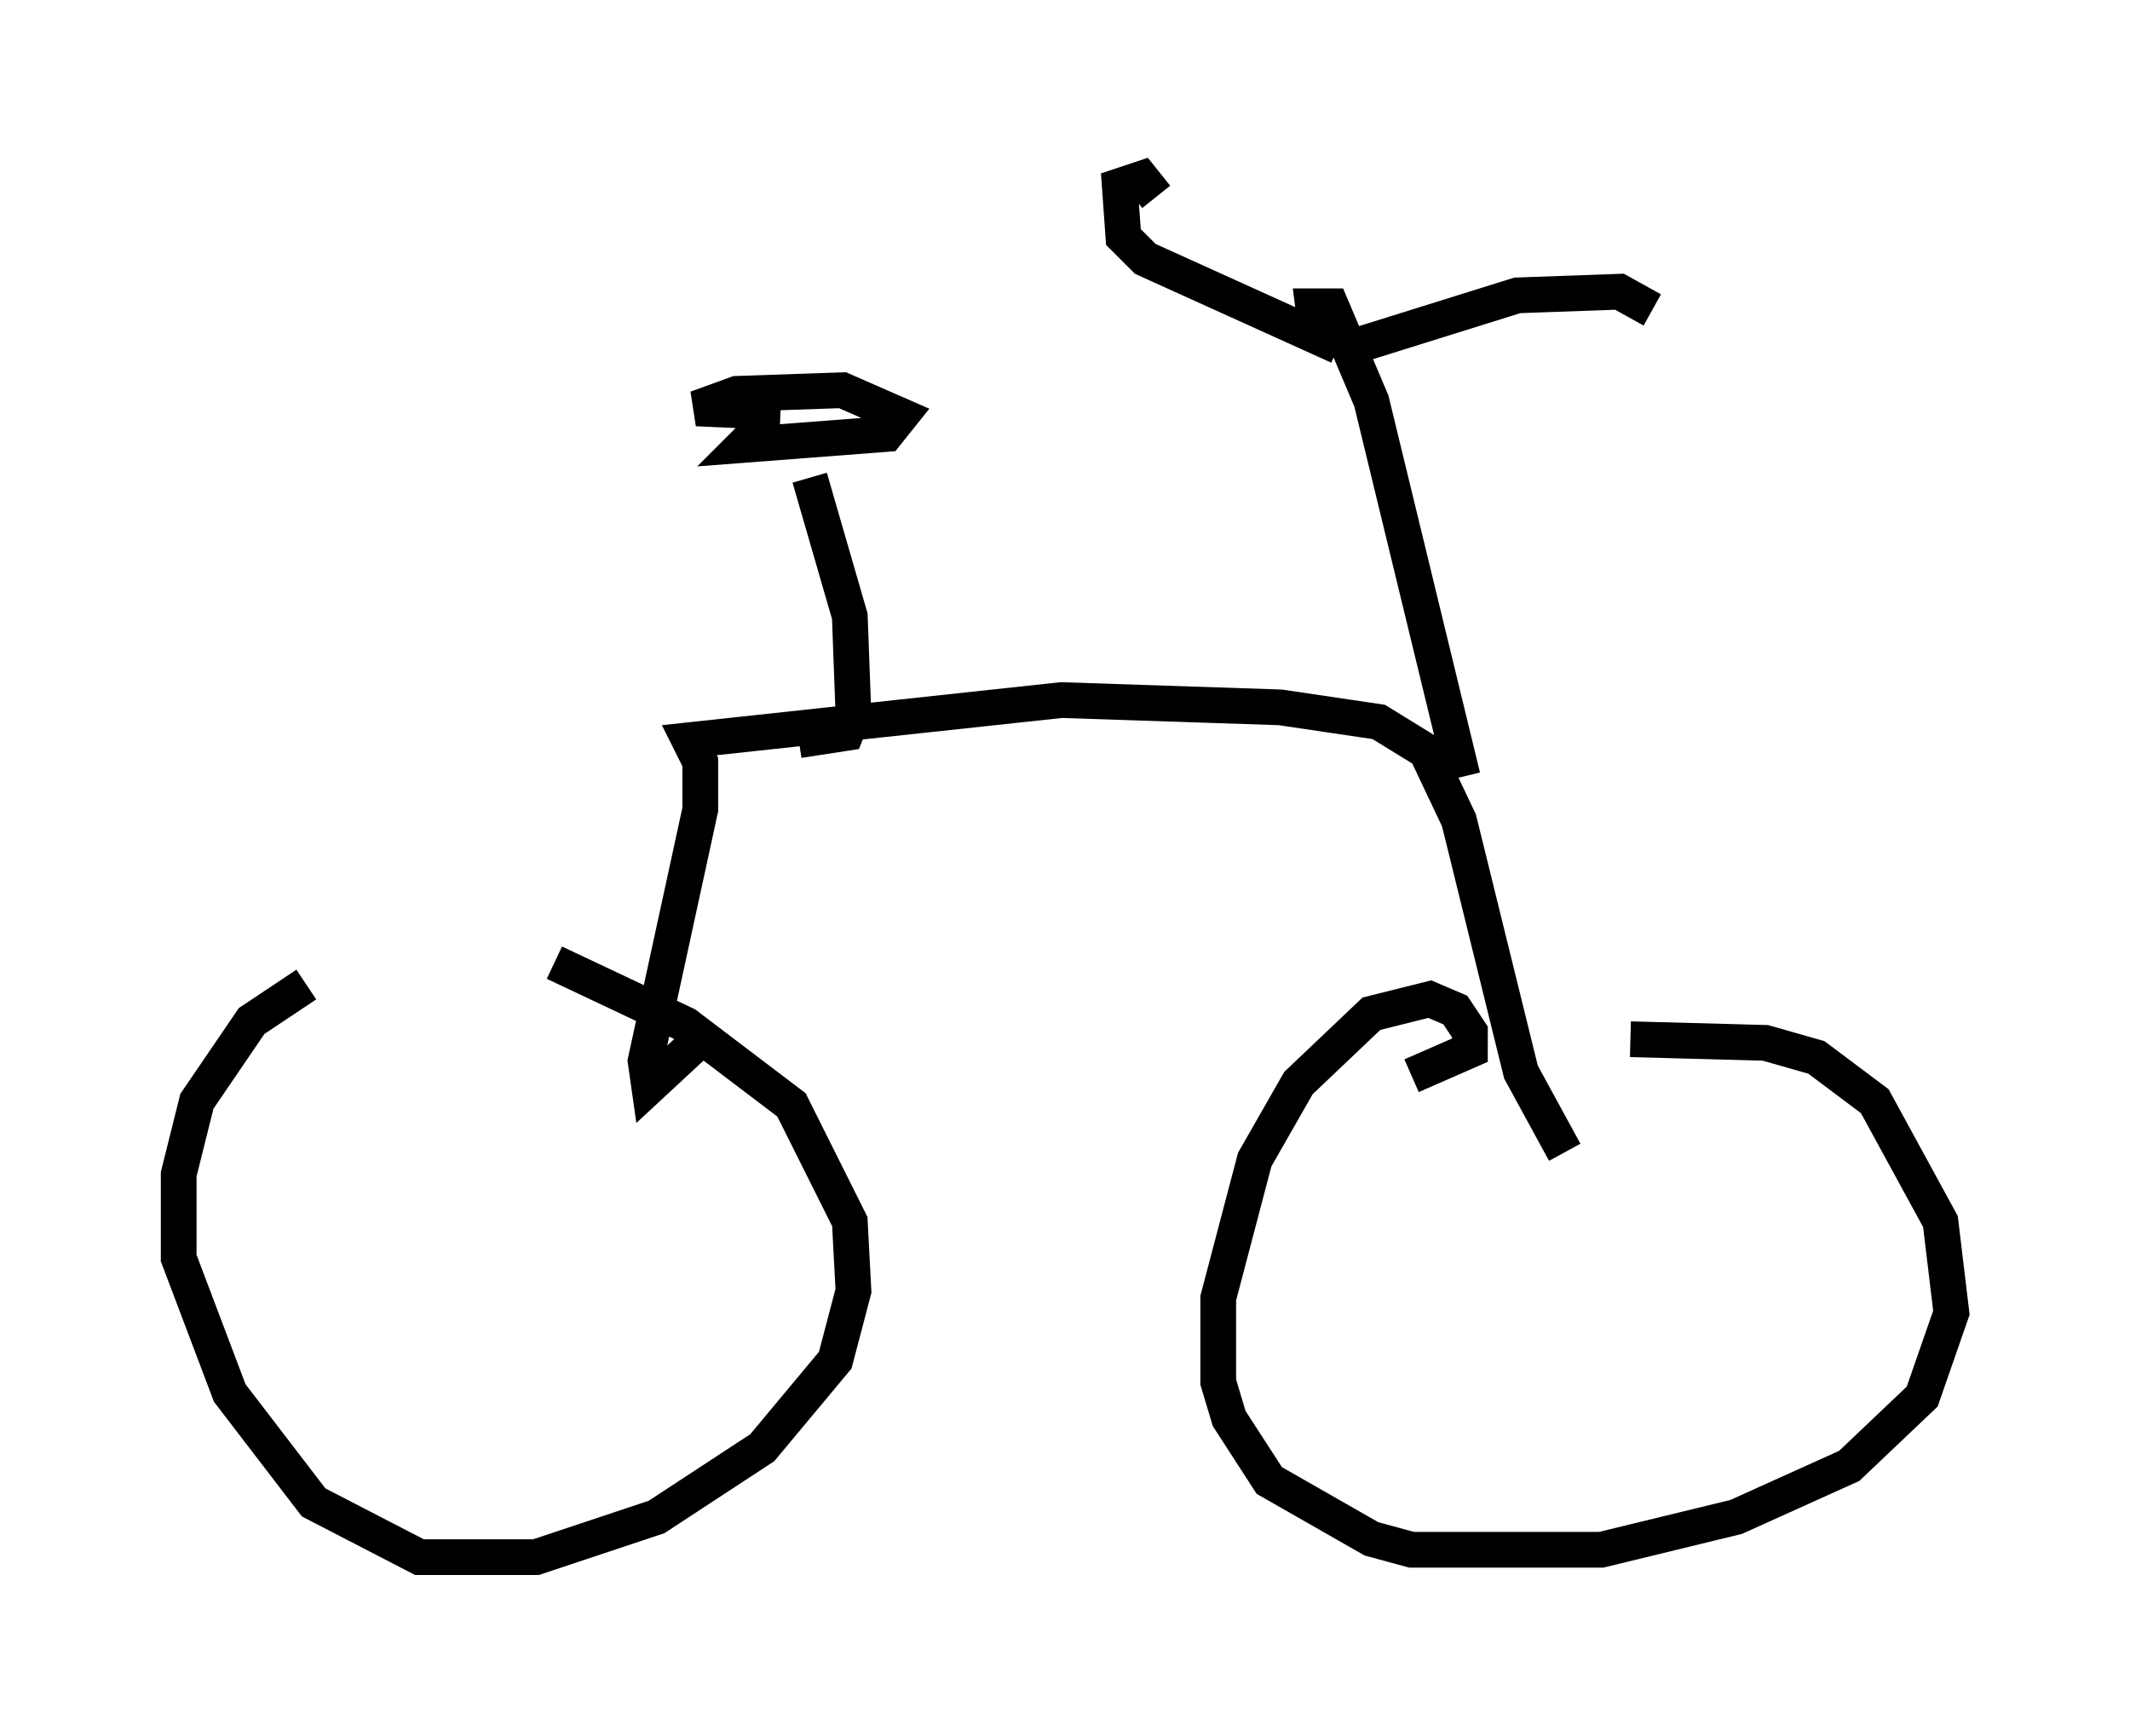 <?xml version="1.0" encoding="utf-8" ?>
<svg baseProfile="full" height="48.588" version="1.1" width="59.613" xmlns="http://www.w3.org/2000/svg" xmlns:ev="http://www.w3.org/2001/xml-events" xmlns:xlink="http://www.w3.org/1999/xlink"><defs /><rect fill="white" height="48.588" width="59.613" x="0" y="0" /><path d="M12.452, 27.663 m-3.879, -0.102 l-1.531, 1.021 -1.531, 2.246 l-0.51, 2.042 0.0, 2.348 l1.429, 3.777 2.348, 3.063 l2.96, 1.531 3.267, 0.0 l3.369, -1.123 2.96, -1.94 l2.042, -2.45 0.51, -1.94 l-0.102, -1.94 -1.633, -3.267 l-2.96, -2.246 -3.675, -1.735 m23.99, 3.165 l1.633, -0.715 0.0, -0.51 l-0.408, -0.613 -0.715, -0.306 l-1.633, 0.408 -2.042, 1.94 l-1.225, 2.144 -1.021, 3.879 l0.0, 2.348 0.306, 1.021 l1.123, 1.735 2.858, 1.633 l1.123, 0.306 5.308, 0.0 l3.777, -0.919 3.165, -1.429 l2.042, -1.94 0.817, -2.348 l-0.306, -2.552 -1.838, -3.369 l-1.633, -1.225 -1.429, -0.408 l-3.777, -0.102 m-1.838, 3.165 l-1.225, -2.246 -1.735, -7.044 l-0.919, -1.94 -1.327, -0.817 l-2.756, -0.408 -6.125, -0.204 l-10.413, 1.123 0.306, 0.613 l0.0, 1.327 -1.531, 7.044 l0.102, 0.715 1.429, -1.327 m2.756, -8.371 l0.0, 0.0 m0.0, 0.0 l1.327, -0.204 0.204, -0.51 l-0.102, -2.756 -1.123, -3.879 m-1.123, -1.633 l-0.715, 0.715 3.981, -0.306 l0.408, -0.51 -1.633, -0.715 l-2.96, 0.102 -1.123, 0.408 l2.348, 0.102 m19.09, 10.208 l-2.552, -10.515 -1.123, -2.654 l-0.51, 0.0 0.102, 0.817 m0.613, 0.306 l-5.41, -2.45 -0.613, -0.613 l-0.102, -1.429 0.613, -0.204 l0.408, 0.51 m5.206, 4.288 l4.9, -1.531 2.858, -0.102 l0.919, 0.51 " fill="none" stroke="black" stroke-width="1" /></svg>